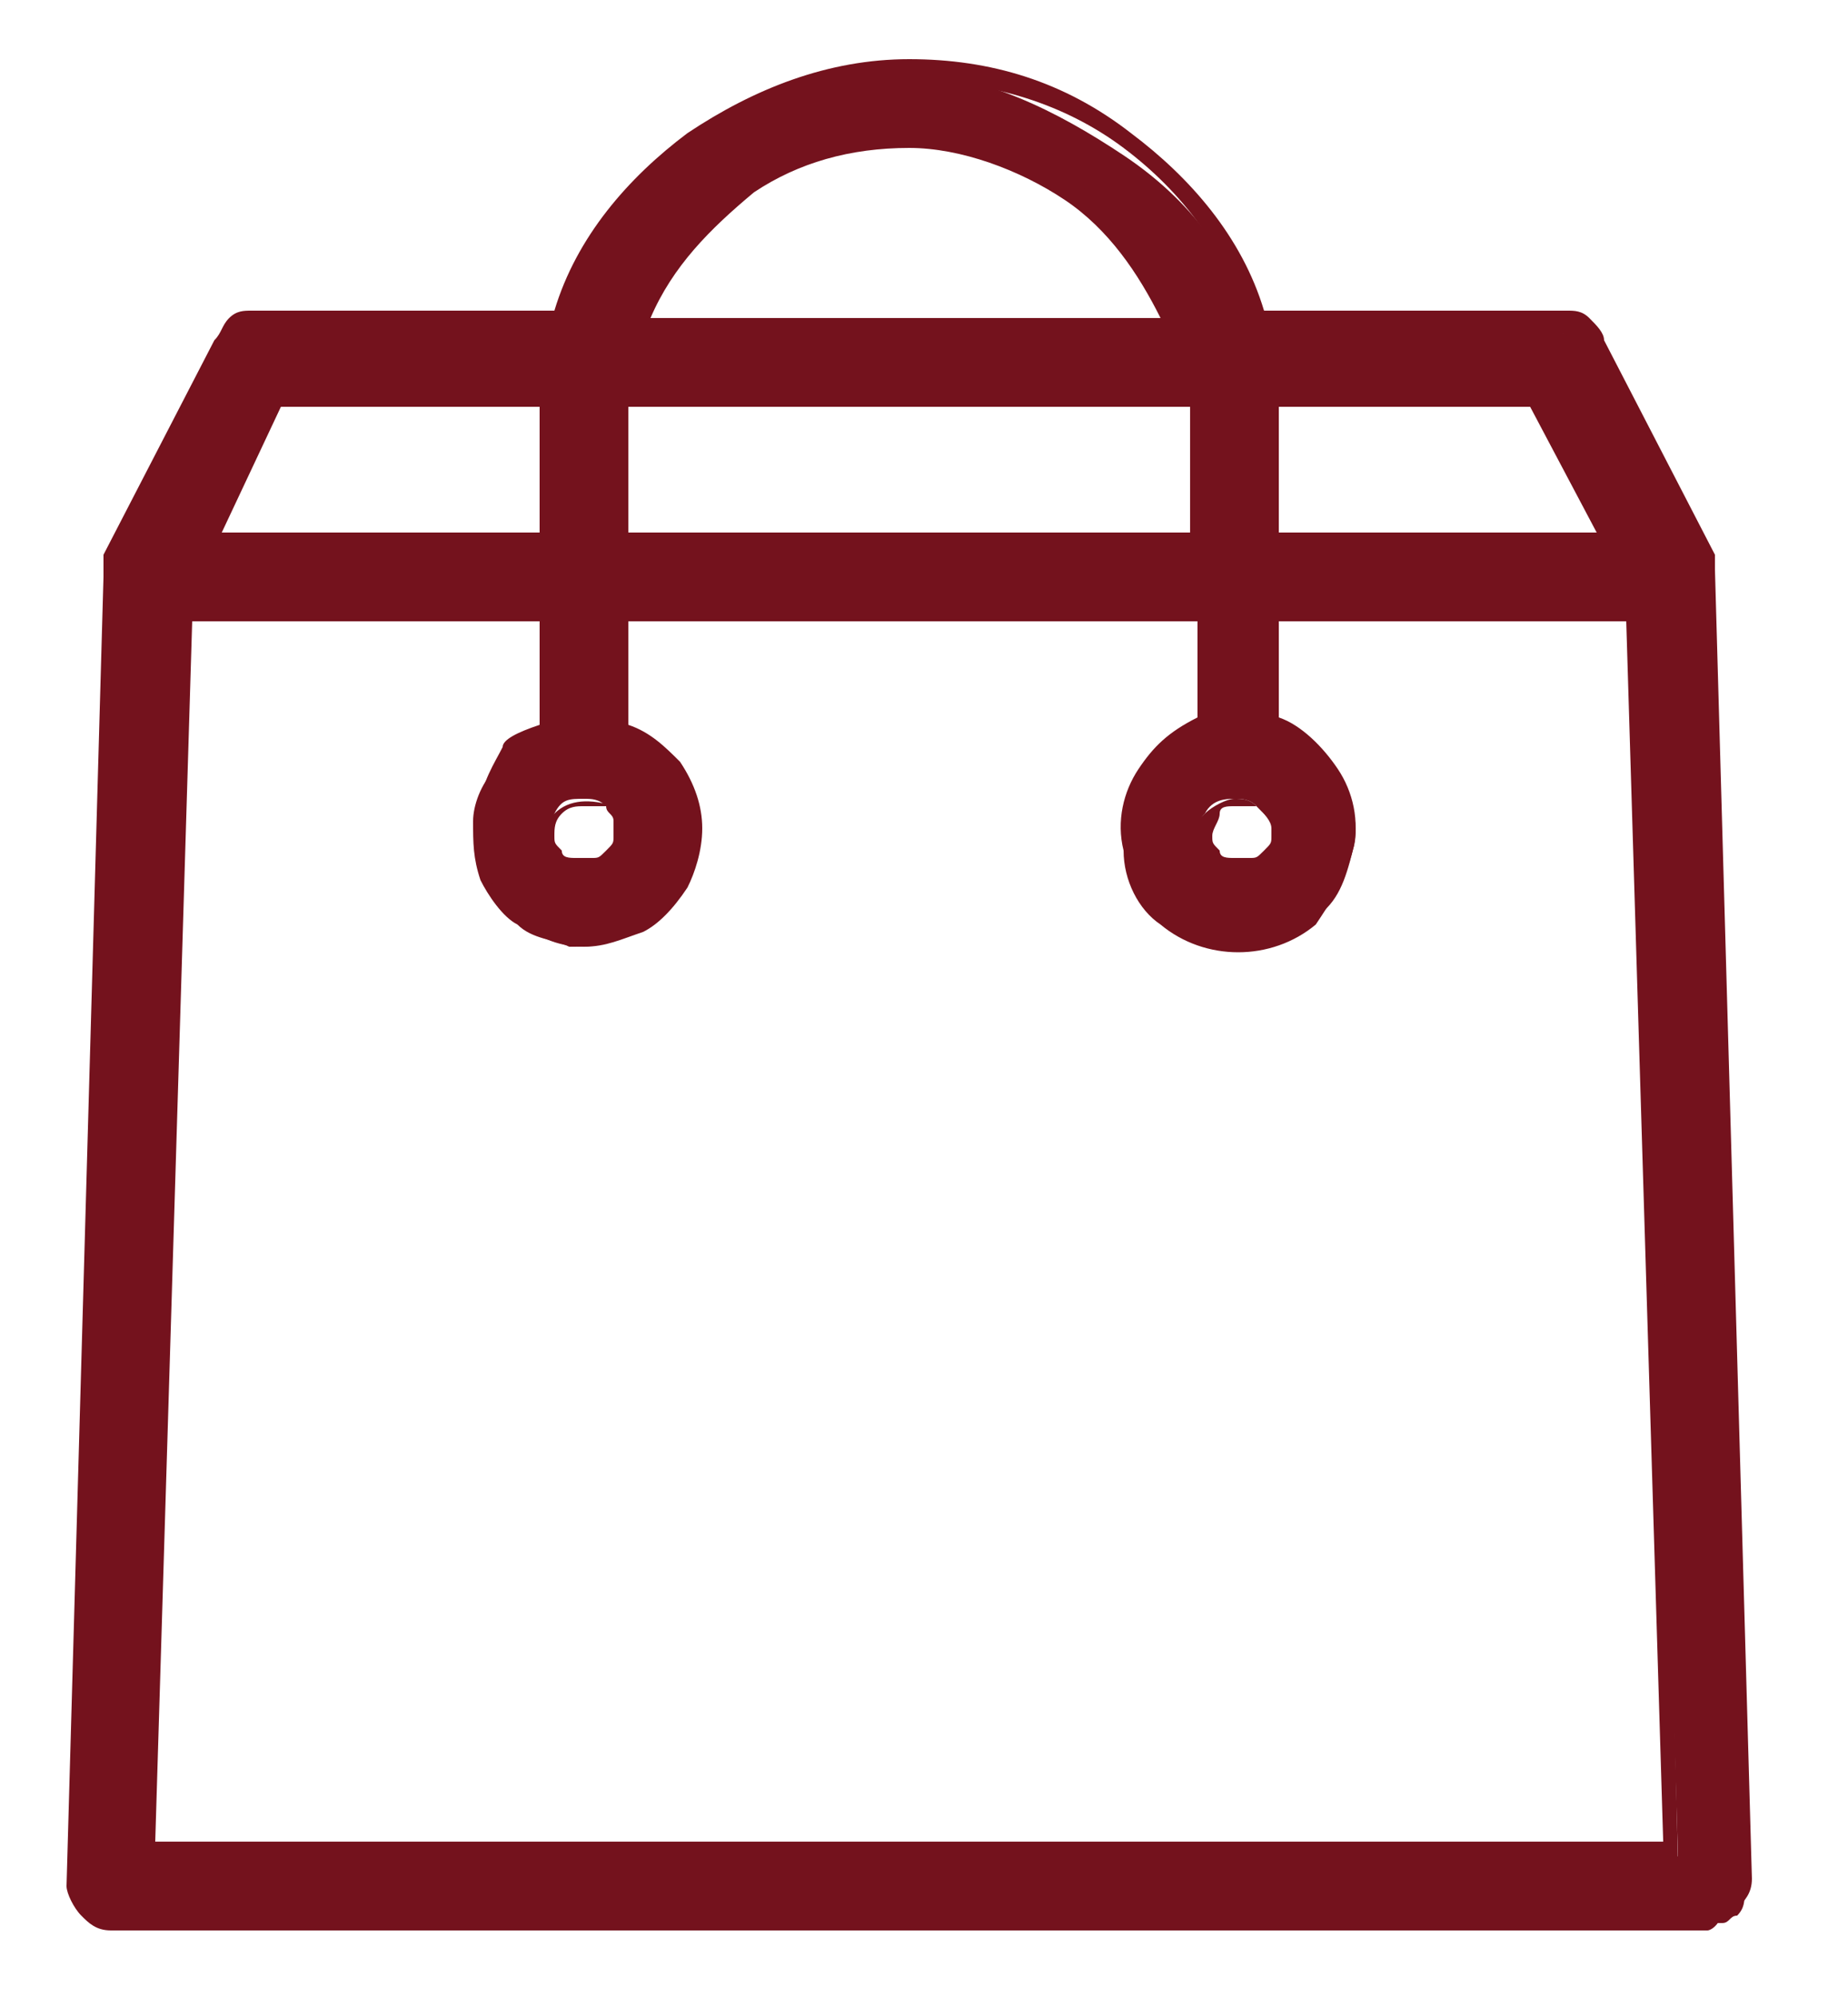 <?xml version="1.0" encoding="utf-8"?>
<!-- Generator: Adobe Illustrator 25.4.1, SVG Export Plug-In . SVG Version: 6.00 Build 0)  -->
<svg version="1.1" id="Livello_1" xmlns="http://www.w3.org/2000/svg" xmlns:xlink="http://www.w3.org/1999/xlink" x="0px" y="0px"
	 viewBox="0 0 25 27" style="enable-background:new 0 0 25 27;" xml:space="preserve">
<style type="text/css">
	.st0{fill:#74121D;}
</style>
<g>
	<path class="st0" d="M23.1,7.8c0,0,0-0.1,0-0.1l-1.5-2.9c0-0.1-0.1-0.2-0.2-0.2c-0.1-0.1-0.2-0.1-0.3-0.1H17
		c-0.3-1-0.9-1.8-1.8-2.4S13.3,1,12.3,1s-2,0.3-2.9,0.9C8.6,2.5,7.9,3.4,7.6,4.4H3.5c-0.1,0-0.2,0-0.3,0.1C3.1,4.5,3.1,4.6,3,4.6
		L1.5,7.6c0,0,0,0,0,0c0,0,0,0.1,0,0.1L1,25.5c0,0.1,0.1,0.3,0.1,0.3C1.2,25.9,1.4,26,1.5,26h21.6c0.1,0,0.1,0,0.2,0
		c0.1,0,0.1-0.1,0.2-0.1c0.1-0.1,0.1-0.2,0.1-0.3L23.1,7.8C23.1,7.8,23.1,7.8,23.1,7.8z M20.8,5.4l1,2h-4.6V5.9c0-0.2,0-0.3,0-0.5
		H20.8z M8.4,5.4h7.8c0,0.2,0,0.3,0,0.5v1.5H8.4V5.9C8.4,5.7,8.4,5.5,8.4,5.4z M12.3,1.9c0.8,0,1.5,0.2,2.2,0.7s1.1,1.1,1.4,1.8H8.6
		C8.9,3.7,9.4,3,10.1,2.6C10.7,2.2,11.5,1.9,12.3,1.9z M3.8,5.4h3.6c0,0.2,0,0.3,0,0.5v1.5H2.8L3.8,5.4z M2,25L2.5,8.3h4.9v1.6
		c-0.3,0.1-0.5,0.2-0.7,0.5c-0.2,0.2-0.3,0.5-0.3,0.7c0,0.3,0,0.5,0.1,0.8c0.1,0.2,0.3,0.5,0.5,0.6c0.2,0.2,0.5,0.2,0.7,0.3
		c0.3,0,0.5,0,0.8-0.2C8.8,12.4,9,12.3,9.1,12c0.1-0.2,0.2-0.5,0.2-0.8c0-0.3-0.1-0.6-0.3-0.8C8.9,10.2,8.7,10,8.4,9.9V8.3h7.9v1.6
		c-0.3,0.1-0.6,0.3-0.8,0.6c-0.2,0.3-0.2,0.7-0.2,1s0.2,0.7,0.5,0.9c0.3,0.2,0.6,0.3,1,0.3c0.3,0,0.7-0.1,1-0.3s0.4-0.5,0.5-0.9
		c0.1-0.3,0-0.7-0.2-1c-0.2-0.3-0.5-0.5-0.8-0.6V8.3h4.9l0.5,16.8L2,25z M7.9,10.8c0.1,0,0.2,0,0.3,0.1c0.1,0.1,0.1,0.1,0.2,0.2
		c0,0.1,0,0.2,0,0.3s-0.1,0.2-0.1,0.3c-0.1,0.1-0.2,0.1-0.3,0.1c-0.1,0-0.2,0-0.3,0c-0.1,0-0.2-0.1-0.2-0.2
		c-0.1-0.1-0.1-0.2-0.1-0.3c0-0.1,0.1-0.3,0.1-0.3C7.6,10.8,7.7,10.8,7.9,10.8z M16.7,10.8c0.1,0,0.2,0,0.3,0.1
		c0.1,0.1,0.1,0.1,0.2,0.2c0,0.1,0,0.2,0,0.3c0,0.1-0.1,0.2-0.1,0.3c-0.1,0.1-0.2,0.1-0.3,0.1c-0.1,0-0.2,0-0.3,0s-0.2-0.1-0.2-0.2
		c-0.1-0.1-0.1-0.2-0.1-0.3c0-0.1,0-0.2,0.1-0.3C16.4,10.8,16.6,10.8,16.7,10.8L16.7,10.8z"/>
	<path class="st0" d="M23.1,26.1H1.5c-0.2,0-0.3-0.1-0.4-0.2c-0.1-0.1-0.2-0.3-0.2-0.4L1.4,7.8c0-0.1,0-0.1,0-0.2l0-0.1l1.5-2.9
		C3,4.5,3,4.4,3.1,4.3c0.1-0.1,0.2-0.1,0.3-0.1h4.1c0.3-1,1-1.8,1.8-2.4c0.9-0.6,1.9-1,3-1s2.1,0.3,3,1c0.8,0.6,1.5,1.4,1.8,2.4h4.1
		c0.1,0,0.2,0,0.3,0.1c0.1,0.1,0.2,0.2,0.2,0.3l1.5,2.9c0,0,0,0.1,0,0.1h0l0,0.1l0.5,17.7c0,0.2-0.1,0.3-0.2,0.4
		c-0.1,0.1-0.1,0.1-0.2,0.1C23.2,26.1,23.1,26.1,23.1,26.1z M1.7,7.6L1.7,7.6c0,0.1,0,0.1,0,0.1L1.1,25.5c0,0.1,0,0.2,0.1,0.3
		c0.1,0.1,0.2,0.1,0.3,0.1h21.6c0.1,0,0.1,0,0.1,0s0.1,0,0.1-0.1c0.1-0.1,0.1-0.2,0.1-0.3L22.9,7.8c0,0,0-0.1,0-0.1l-1.5-2.9
		c0-0.1-0.1-0.1-0.1-0.2c-0.1,0-0.1-0.1-0.2-0.1h-4.2l0-0.1c-0.3-1-0.9-1.8-1.7-2.4s-1.8-0.9-2.8-0.9c-1,0-2,0.3-2.8,0.9
		C8.7,2.6,8.1,3.5,7.7,4.4l0,0.1H3.5c-0.1,0-0.1,0-0.2,0.1c-0.1,0-0.1,0.1-0.1,0.1L1.7,7.6z M22.7,25.2l-20.9,0l0-0.1L2.4,8.2h5.2
		V10l-0.1,0c-0.2,0.1-0.4,0.2-0.6,0.4c-0.2,0.2-0.3,0.4-0.3,0.7c0,0.2,0,0.5,0.1,0.7s0.3,0.4,0.5,0.6c0.2,0.1,0.4,0.2,0.7,0.2
		c0.2,0,0.5,0,0.7-0.1C8.7,12.3,8.9,12.2,9,12c0.1-0.2,0.2-0.5,0.2-0.7c0-0.3-0.1-0.5-0.2-0.8c-0.2-0.2-0.4-0.4-0.6-0.5l-0.1,0V8.2
		h8.1V10l-0.1,0c-0.3,0.1-0.6,0.3-0.7,0.6c-0.2,0.3-0.2,0.6-0.2,0.9c0.1,0.3,0.2,0.6,0.5,0.8c0.5,0.4,1.3,0.4,1.7,0
		c0.2-0.2,0.4-0.5,0.5-0.8c0.1-0.3,0-0.6-0.2-0.9c-0.2-0.3-0.4-0.5-0.7-0.6l-0.1,0V8.2h5.2l0,0.1L22.7,25.2z M2.1,24.9l20.4,0
		L22,8.4h-4.7v1.3c0.3,0.1,0.6,0.4,0.8,0.7c0.2,0.3,0.3,0.7,0.2,1.1c-0.1,0.4-0.3,0.7-0.5,1c-0.6,0.5-1.5,0.5-2.1,0
		c-0.3-0.2-0.5-0.6-0.5-1c-0.1-0.4,0-0.8,0.2-1.1c0.2-0.3,0.4-0.5,0.8-0.7V8.4H8.5v1.4c0.3,0.1,0.5,0.3,0.7,0.5
		c0.2,0.3,0.3,0.6,0.3,0.9c0,0.3-0.1,0.6-0.2,0.8c-0.2,0.3-0.4,0.5-0.6,0.6c-0.3,0.1-0.5,0.2-0.8,0.2c-0.3,0-0.6-0.1-0.8-0.3
		c-0.2-0.2-0.4-0.4-0.5-0.7c-0.1-0.3-0.2-0.6-0.1-0.9c0-0.3,0.2-0.6,0.3-0.8C6.8,10,7,9.9,7.3,9.8V8.4H2.6L2.1,24.9z M7.9,11.9
		c-0.1,0-0.2,0-0.2,0c-0.1,0-0.2-0.1-0.3-0.2c-0.1-0.1-0.1-0.2-0.1-0.3c0-0.2,0.1-0.3,0.2-0.4c0.2-0.2,0.5-0.2,0.8-0.1
		c0.1,0.1,0.2,0.2,0.2,0.3s0.1,0.2,0,0.4c0,0.1-0.1,0.2-0.2,0.3c-0.1,0.1-0.2,0.1-0.3,0.2C8,11.9,7.9,11.9,7.9,11.9z M7.9,10.9
		c-0.1,0-0.2,0-0.3,0.1c-0.1,0.1-0.1,0.2-0.1,0.3c0,0.1,0,0.1,0.1,0.2c0,0.1,0.1,0.1,0.2,0.1c0.1,0,0.1,0,0.2,0c0.1,0,0.1,0,0.2-0.1
		c0.1-0.1,0.1-0.1,0.1-0.2s0-0.1,0-0.2c0-0.1-0.1-0.1-0.1-0.2C8,10.9,8,10.9,7.9,10.9z M16.7,11.9c-0.1,0-0.2,0-0.2,0
		c-0.1,0-0.2-0.1-0.3-0.2c-0.1-0.1-0.1-0.2-0.1-0.3c0-0.2,0.1-0.3,0.2-0.4c0.1-0.1,0.3-0.2,0.4-0.2l0,0c0.1,0,0.2,0,0.3,0.1
		s0.2,0.2,0.2,0.3c0,0.1,0.1,0.2,0,0.4c0,0.1-0.1,0.2-0.2,0.3c-0.1,0.1-0.2,0.1-0.3,0.2C16.8,11.9,16.8,11.9,16.7,11.9z M16.7,10.9
		c-0.1,0-0.2,0-0.2,0.1s-0.1,0.2-0.1,0.3c0,0.1,0,0.1,0.1,0.2c0,0.1,0.1,0.1,0.2,0.1c0.1,0,0.1,0,0.2,0c0.1,0,0.1,0,0.2-0.1
		c0.1-0.1,0.1-0.1,0.1-0.2c0-0.1,0-0.1,0-0.2c0-0.1-0.1-0.1-0.1-0.2C16.9,10.9,16.8,10.9,16.7,10.9L16.7,10.9z M22,7.5h-4.9V5.2h3.8
		L22,7.5z M17.3,7.2h4.3l-0.9-1.7h-3.4V7.2z M16.3,7.5H8.2V5.9c0-0.2,0-0.3,0-0.5l0-0.1h8l0,0.1c0,0.2,0,0.3,0,0.5V7.5z M8.5,7.2
		h7.6V5.9c0-0.1,0-0.2,0-0.4H8.5c0,0.1,0,0.2,0,0.4V7.2z M7.5,7.5H2.6l1.1-2.2h3.8V7.5z M3,7.2h4.3V5.5H3.8L3,7.2z M16.1,4.5H8.5
		l0.1-0.2C8.8,3.6,9.4,2.9,10,2.5c0.7-0.5,1.5-0.7,2.3-0.7c0,0,0,0,0,0l0,0c0.8,0,1.6,0.2,2.3,0.7c0.7,0.5,1.2,1.1,1.5,1.8L16.1,4.5
		z M8.8,4.3h6.9c-0.3-0.6-0.7-1.2-1.3-1.6c-0.6-0.4-1.4-0.7-2.1-0.7c0,0,0,0,0,0c-0.8,0-1.5,0.2-2.1,0.6C9.6,3.1,9.1,3.6,8.8,4.3z"
		/>
</g>
</svg>
